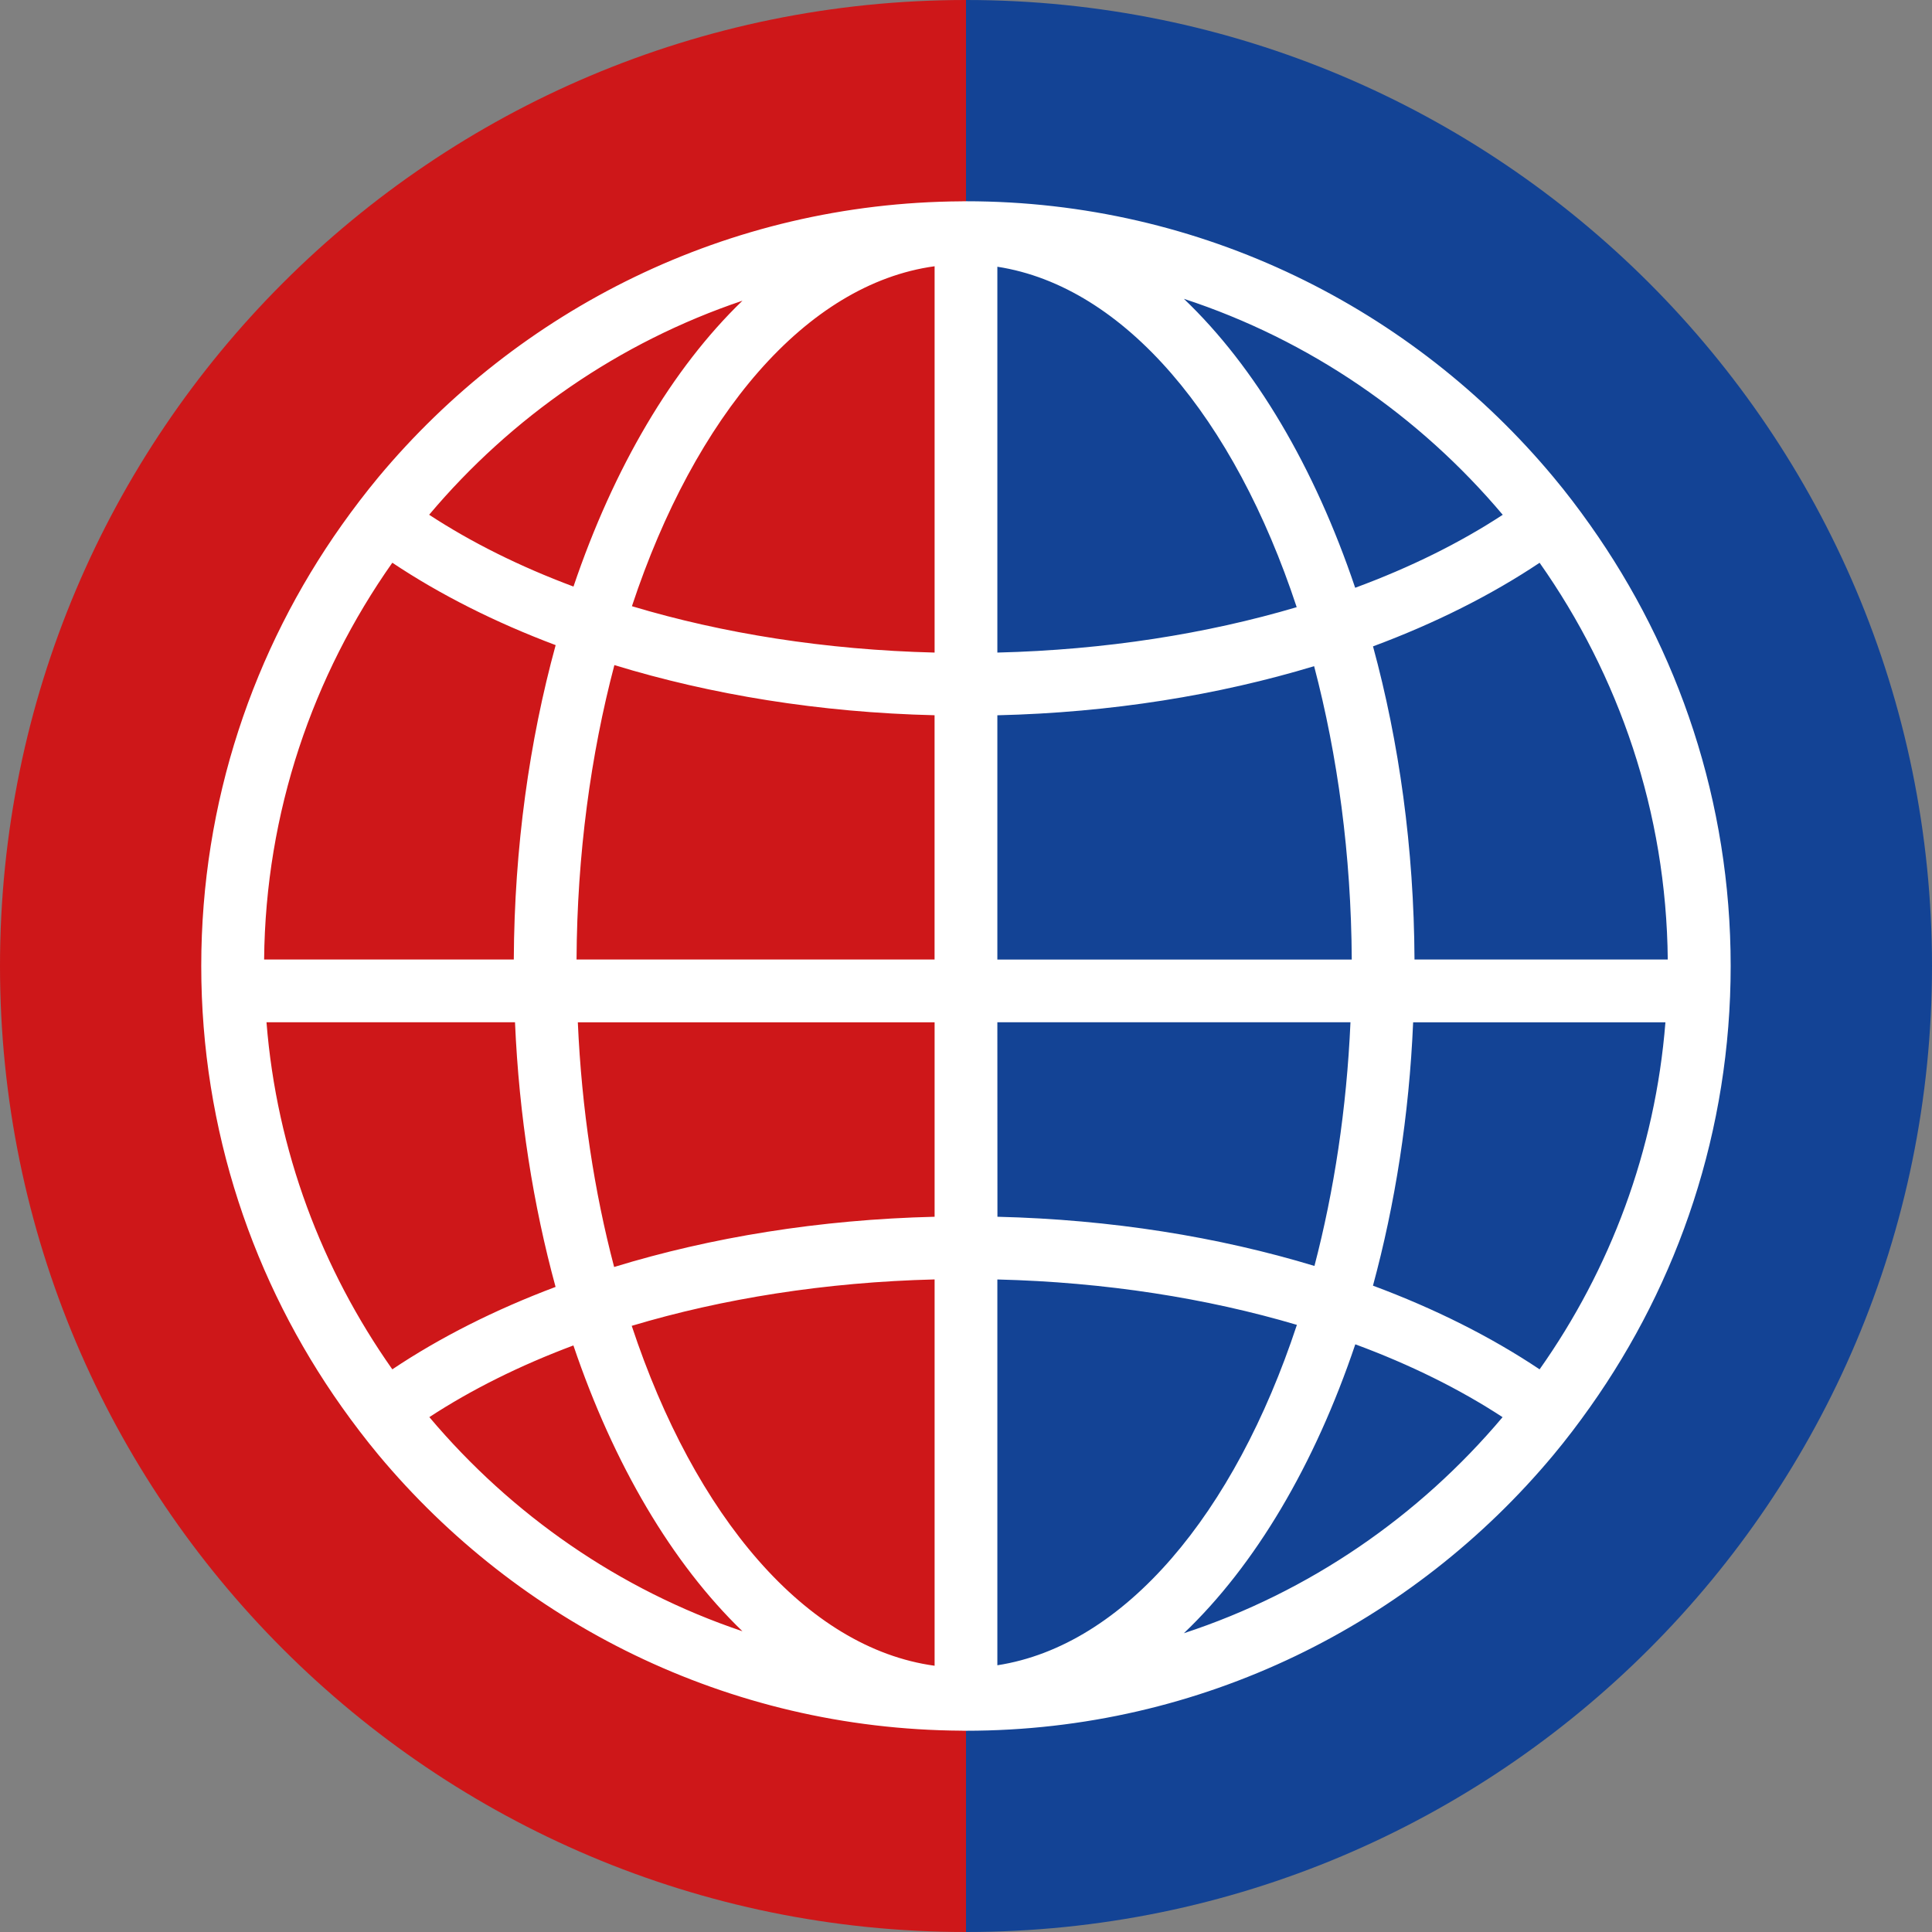 <svg width="48" height="48" viewBox="0 0 48 48" fill="none" xmlns="http://www.w3.org/2000/svg">
<rect x="0" y="0" width="48" height="48" fill="#808080" stroke="none"/>
<path fill-rule="evenodd" clip-rule="evenodd" d="M24 1.90735e-06C10.745 1.90735e-06 0 10.745 0 24C0 37.255 10.745 48 24 48V1.90735e-06Z" fill="#CE1719"/>
<path fill-rule="evenodd" clip-rule="evenodd" d="M24 48C37.255 48 48 37.255 48 24C48 10.745 37.255 2.87533e-06 24 1.71655e-06L24 48Z" fill="#134395"/>
<path d="M39.507 13.045C39.218 12.636 38.916 12.238 38.595 11.854C35.108 7.669 29.859 5 24 5C23.989 5 23.98 5.001 23.971 5.001C23.965 5.001 23.96 5 23.954 5C23.933 5 23.911 5.002 23.888 5.002C18.073 5.036 12.871 7.697 9.403 11.854C9.084 12.239 8.781 12.636 8.491 13.045C6.296 16.143 5 19.922 5 24C5 28.078 6.296 31.858 8.491 34.955C8.781 35.364 9.084 35.762 9.403 36.146C12.87 40.303 18.072 42.964 23.888 42.998C23.911 42.998 23.933 43 23.954 43C23.96 43 23.965 42.999 23.97 42.999C23.979 42.999 23.988 43 23.999 43C29.859 43 35.107 40.332 38.595 36.147C38.915 35.763 39.218 35.364 39.507 34.955C41.702 31.857 42.998 28.078 42.998 23.999C42.998 19.922 41.702 16.143 39.507 13.045ZM18.446 7.471C16.7 9.156 15.248 11.618 14.248 14.573C12.908 14.073 11.702 13.47 10.662 12.789C12.701 10.368 15.381 8.503 18.446 7.471ZM9.747 13.981C10.929 14.77 12.295 15.46 13.805 16.028C13.153 18.409 12.779 21.051 12.765 23.839H6.562C6.596 20.172 7.777 16.778 9.747 13.981ZM6.621 25.398H12.795C12.896 27.732 13.25 29.947 13.803 31.973C12.292 32.541 10.927 33.231 9.747 34.021C8 31.541 6.874 28.593 6.621 25.398ZM10.667 35.208C11.707 34.528 12.91 33.927 14.246 33.427C15.247 36.383 16.699 38.844 18.446 40.528C15.381 39.497 12.706 37.628 10.667 35.208ZM23.22 41.385C20.021 40.947 17.26 37.666 15.695 32.94C17.951 32.264 20.506 31.854 23.22 31.787V41.385ZM23.22 30.23C20.358 30.299 17.66 30.741 15.258 31.478C14.766 29.61 14.451 27.561 14.356 25.399H23.22V30.23ZM23.22 23.839H14.324C14.338 21.221 14.678 18.748 15.264 16.524C17.664 17.259 20.36 17.702 23.219 17.77V23.839H23.22ZM23.22 16.213C20.507 16.146 17.954 15.738 15.7 15.061C17.264 10.338 20.023 7.054 23.22 6.615V16.213ZM41.435 23.839H35.143C35.129 21.063 34.759 18.431 34.112 16.059C35.656 15.485 37.05 14.784 38.251 13.982C40.221 16.779 41.401 20.172 41.435 23.839ZM37.335 12.79C36.274 13.485 35.041 14.097 33.669 14.603C32.659 11.607 31.187 9.115 29.413 7.424C32.534 8.446 35.264 10.332 37.335 12.79ZM24.779 6.627C27.943 7.116 30.668 10.393 32.216 15.085C29.983 15.746 27.458 16.147 24.779 16.213V6.627ZM24.779 17.771C27.605 17.704 30.271 17.27 32.649 16.551C33.232 18.768 33.57 21.232 33.584 23.84H24.779V17.771ZM24.779 25.398H33.552C33.457 27.55 33.144 29.59 32.657 31.452C30.275 30.73 27.606 30.298 24.781 30.23L24.779 25.398ZM24.779 41.373V31.788C27.46 31.854 29.985 32.254 32.221 32.916C30.671 37.609 27.942 40.884 24.779 41.373ZM29.413 40.577C31.187 38.886 32.662 36.396 33.672 33.399C35.041 33.905 36.272 34.516 37.331 35.209C35.261 37.666 32.534 39.554 29.413 40.577ZM38.251 34.021C37.05 33.218 35.656 32.516 34.111 31.942C34.658 29.925 35.01 27.721 35.109 25.399H41.377C41.124 28.593 40.001 31.542 38.251 34.021Z" fill="white"/>
</svg>
